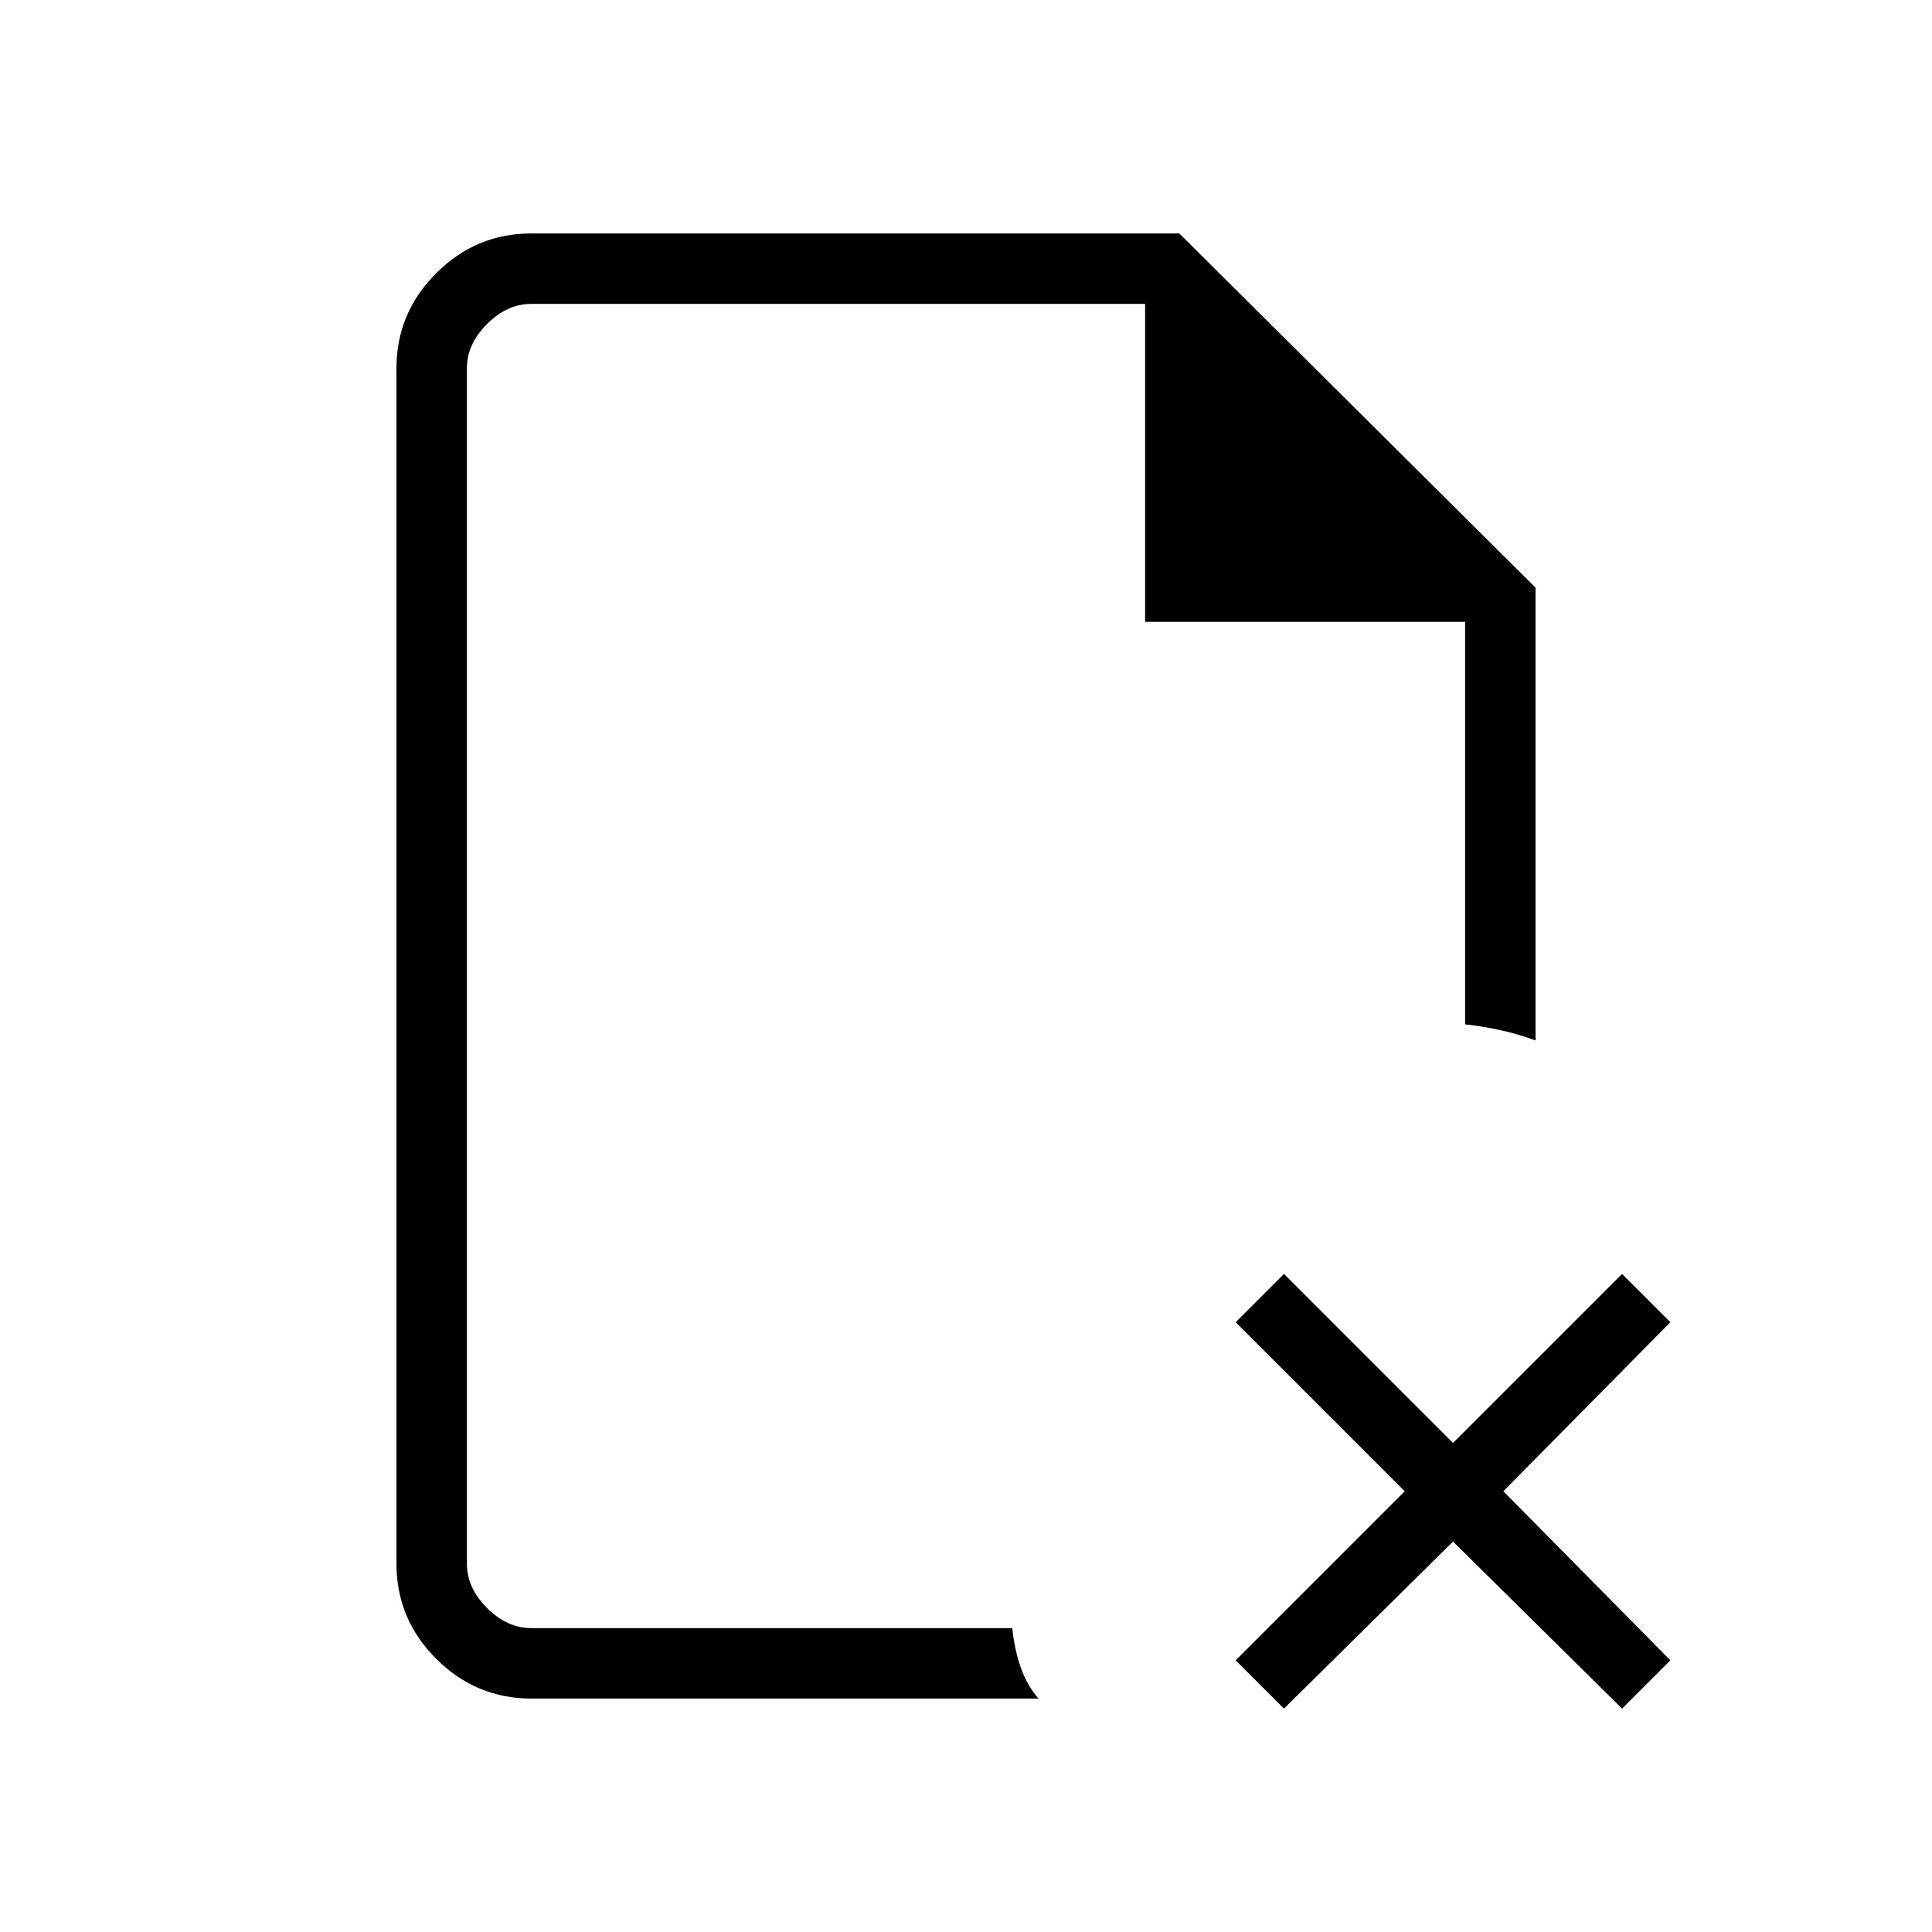 <svg xmlns="http://www.w3.org/2000/svg" height="48" viewBox="0 96 960 960" width="48"><path d="M232 247v158-158 658-658Zm32 693q-27.5 0-47.25-19.75T197 873V279q0-27.5 19.75-47.25T264 212h322l177 176v225q-8-3-16.893-5-8.894-2-18.107-3V405H569V247H264q-12 0-22 10t-10 22v594q0 12 10 22t22 10h239q1 10 4 19t9 16H264Zm374 5-24-24 84-84-84-84 24-24 84 84 84-84 24 24-83 84 83 84-24 24-84-83-84 83Z"/></svg>